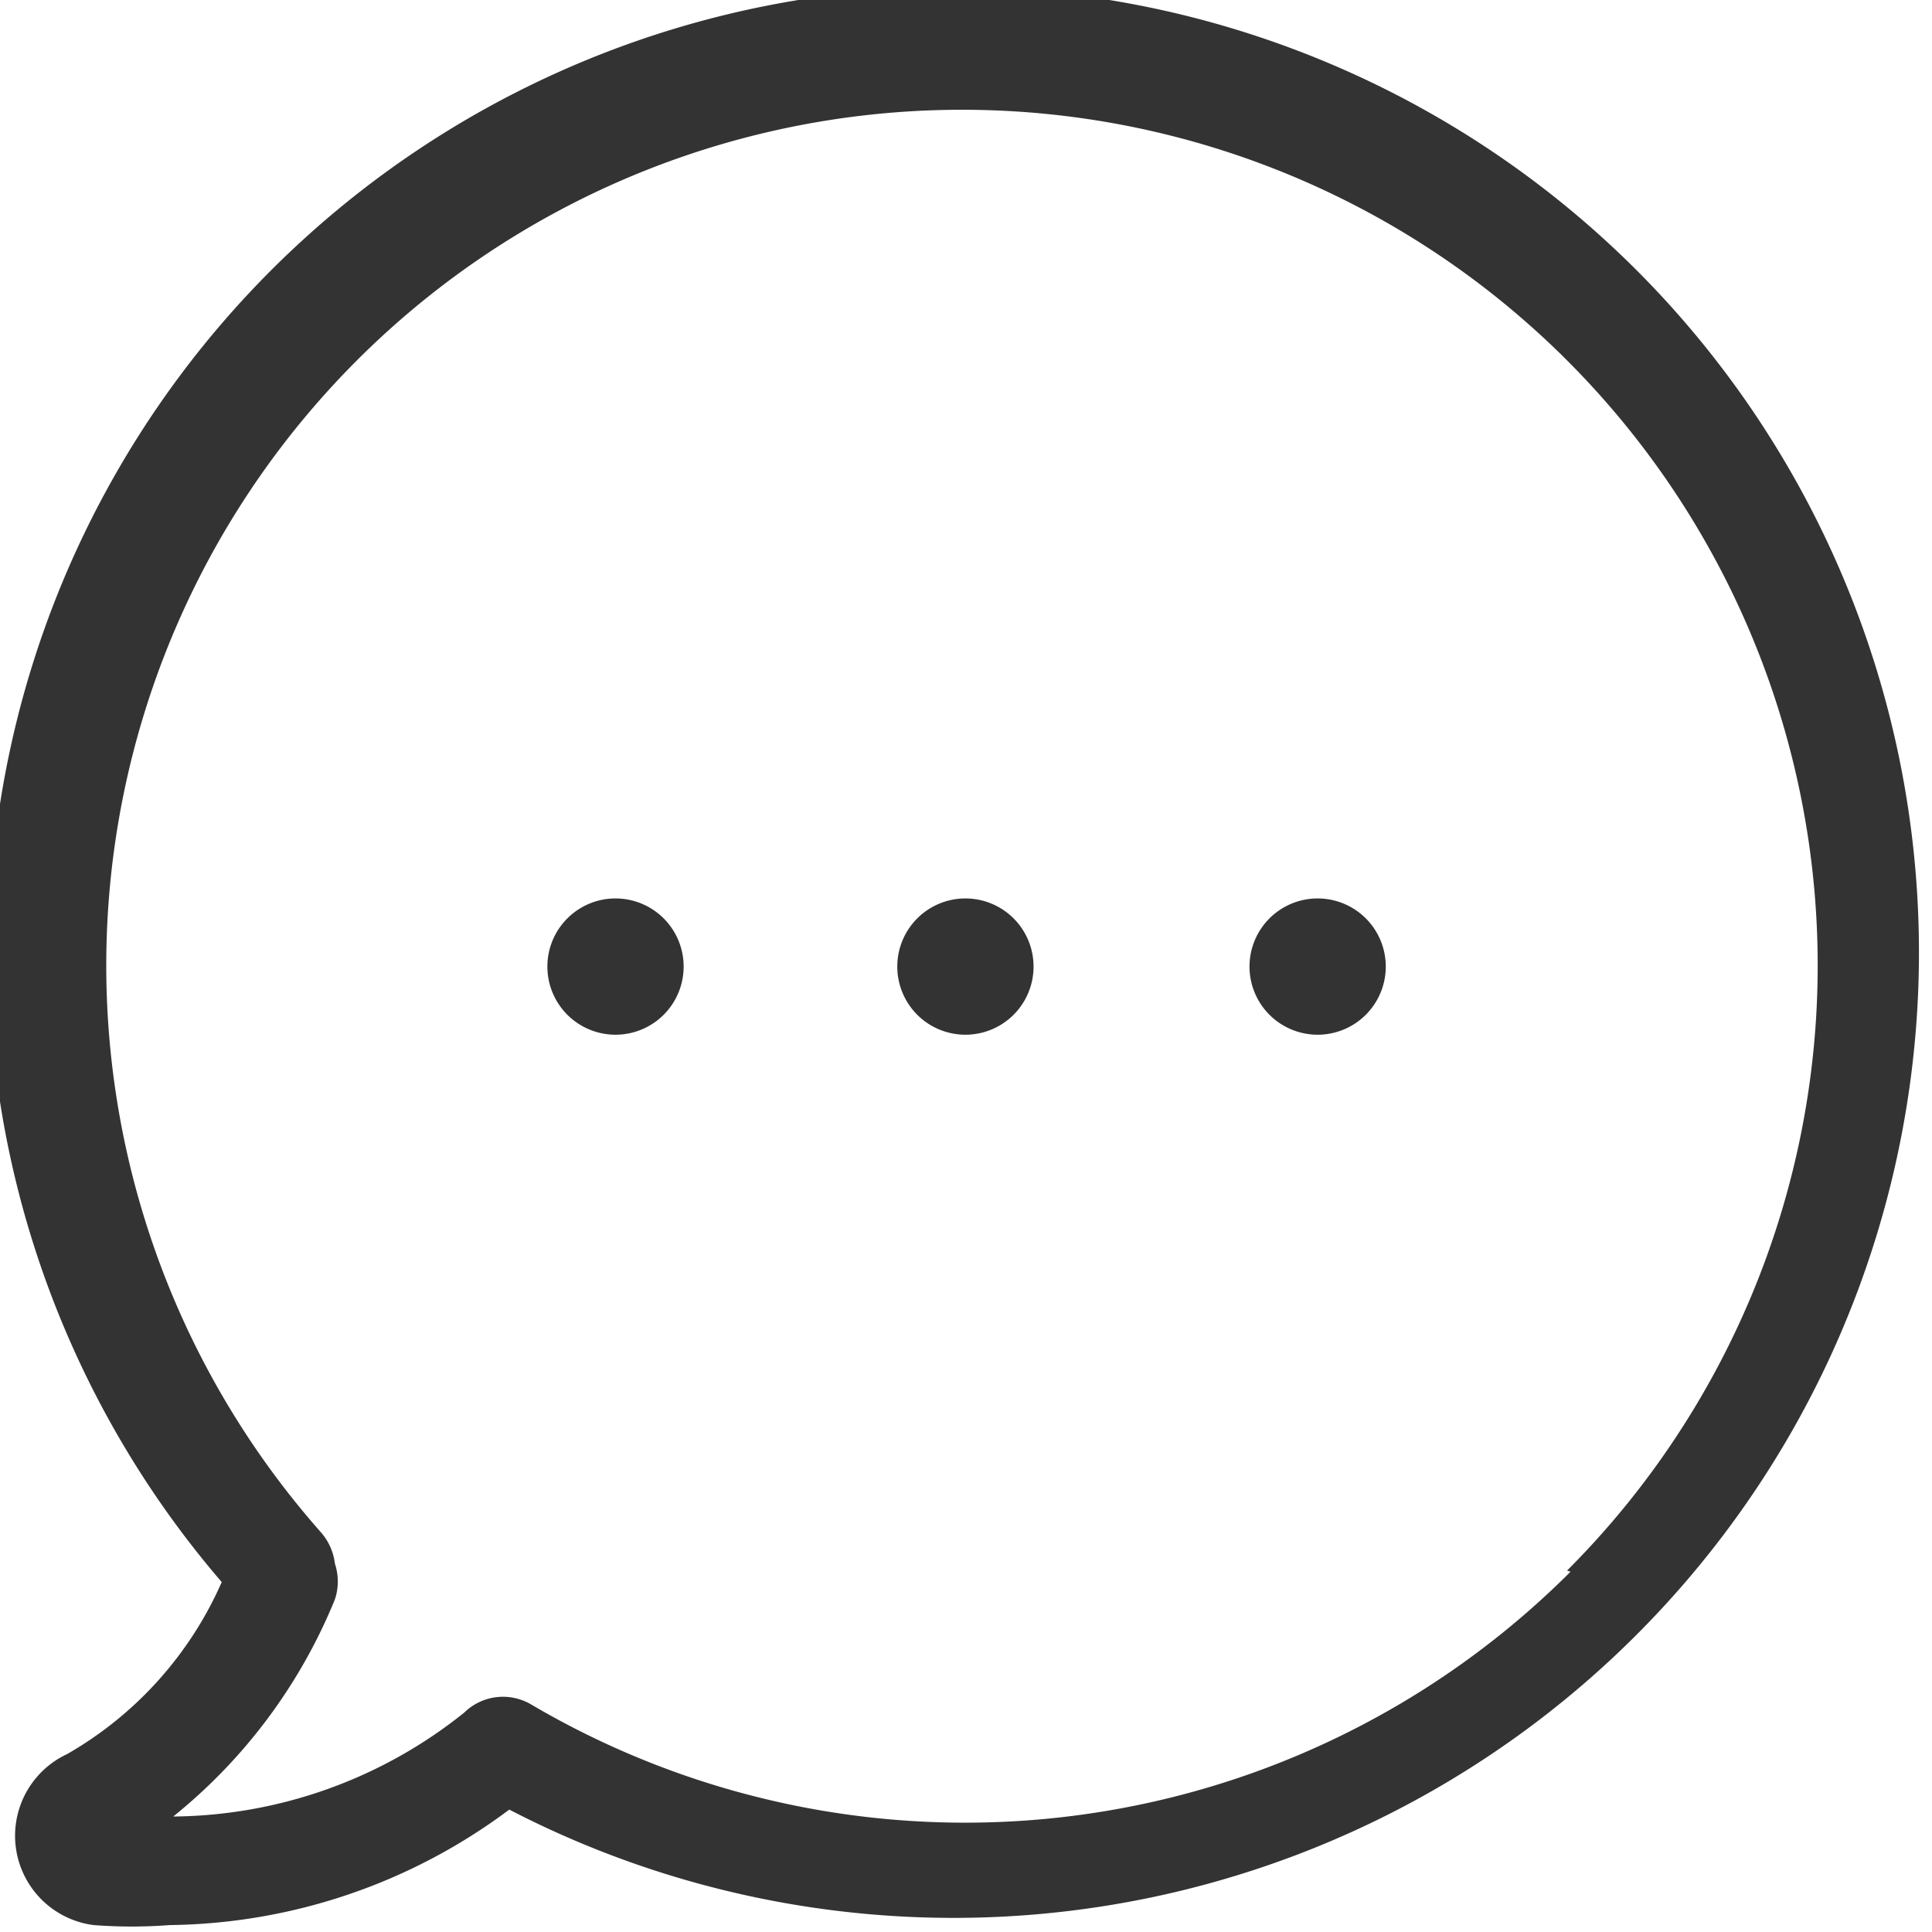 <svg xmlns="http://www.w3.org/2000/svg" viewBox="0 0 16.73 16.73"><defs><style>.cls-1{fill:#333;}</style></defs><title>ic-chat</title><g id="Слой_2" data-name="Слой 2"><g id="Слой_2-2" data-name="Слой 2"><g id="_Группа_" data-name="&lt;Группа&gt;"><path id="_Составной_контур_" data-name="&lt;Составной контур&gt;" class="cls-1" d="M14.28,2.45A8.36,8.36,0,0,0,1.92,13.7,3.2,3.2,0,0,1,.58,15.19a.78.78,0,0,0,.23,1.48,4.31,4.31,0,0,0,.66,0,5,5,0,0,0,2.94-1A8.36,8.36,0,0,0,14.28,2.45ZM13.6,13.61a7.41,7.41,0,0,1-9,1.15.48.48,0,0,0-.58.07l0,0a4.08,4.08,0,0,1-2.52.9h0A4.68,4.68,0,0,0,2.9,13.85a.49.49,0,0,0,0-.31.5.5,0,0,0-.12-.27,7.41,7.41,0,1,1,10.79.33Zm0,0"/><path id="_Составной_контур_2" data-name="&lt;Составной контур&gt;" class="cls-1" d="M8.95,8.37a.59.59,0,1,1-.59-.59.59.59,0,0,1,.59.59Zm0,0"/><path id="_Составной_контур_3" data-name="&lt;Составной контур&gt;" class="cls-1" d="M12,8.37a.59.59,0,1,1-.59-.59.59.59,0,0,1,.59.59Zm0,0"/><path id="_Составной_контур_4" data-name="&lt;Составной контур&gt;" class="cls-1" d="M5.92,8.37a.59.59,0,1,1-.59-.59.59.59,0,0,1,.59.59Zm0,0"/></g></g></g></svg>